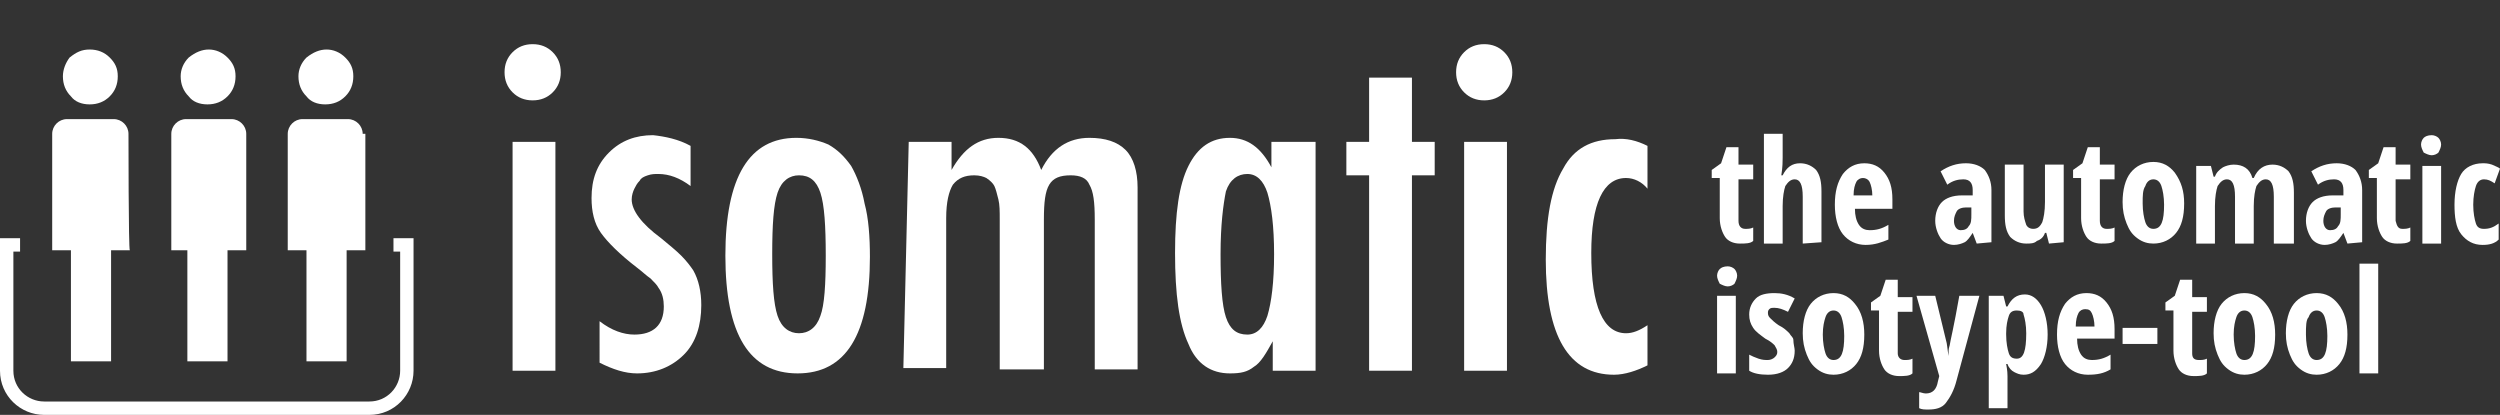 <?xml version="1.0" encoding="utf-8"?>
<!-- Generator: Adobe Illustrator 17.1.0, SVG Export Plug-In . SVG Version: 6.00 Build 0)  -->
<!DOCTYPE svg PUBLIC "-//W3C//DTD SVG 1.1//EN" "http://www.w3.org/Graphics/SVG/1.1/DTD/svg11.dtd">
<svg version="1.1" id="Ebene_1" xmlns="http://www.w3.org/2000/svg" xmlns:xlink="http://www.w3.org/1999/xlink" x="0px" y="0px"
	 width="186.8px" height="31px" viewBox="0 0 186.8 31" enable-background="new 0 0 186.8 31" xml:space="preserve">
<rect x="0" y="0" width="186.8" height="31" fill="#333333" stroke="none"/>
<g>
	<g>
		<path fill="#FFFFFF" d="M6.7,7.8c0.6,0,1.1-0.2,1.5-0.6c0.4-0.4,0.6-0.9,0.6-1.5c0-0.6-0.2-1-0.6-1.4C7.8,3.9,7.3,3.7,6.7,3.7
			s-1,0.2-1.5,0.6C4.9,4.7,4.7,5.2,4.7,5.7c0,0.6,0.2,1.1,0.6,1.5C5.6,7.6,6.1,7.8,6.7,7.8z"/>
		<path fill="#FFFFFF" d="M9.6,10c0-0.6-0.5-1.1-1.1-1.1H5c-0.6,0-1.1,0.5-1.1,1.1v8.7h1.4V27h3v-8.3h1.4C9.6,18.7,9.6,10,9.6,10z"
			/>
	</g>
	<g>
		<path fill="#FFFFFF" d="M15.5,7.8c0.6,0,1.1-0.2,1.5-0.6c0.4-0.4,0.6-0.9,0.6-1.5c0-0.6-0.2-1-0.6-1.4c-0.4-0.4-0.9-0.6-1.4-0.6
			c-0.5,0-1,0.2-1.5,0.6c-0.4,0.4-0.6,0.9-0.6,1.4c0,0.6,0.2,1.1,0.6,1.5C14.4,7.6,14.9,7.8,15.5,7.8z"/>
		<path fill="#FFFFFF" d="M18.4,10c0-0.6-0.5-1.1-1.1-1.1h-3.4c-0.6,0-1.1,0.5-1.1,1.1v8.7H14V27h3v-8.3h1.4V10z"/>
	</g>
	<g>
		<path fill="#FFFFFF" d="M24.3,7.8c0.6,0,1.1-0.2,1.5-0.6c0.4-0.4,0.6-0.9,0.6-1.5c0-0.6-0.2-1-0.6-1.4c-0.4-0.4-0.9-0.6-1.4-0.6
			s-1,0.2-1.5,0.6c-0.4,0.4-0.6,0.9-0.6,1.4c0,0.6,0.2,1.1,0.6,1.5C23.2,7.6,23.7,7.8,24.3,7.8z"/>
		<path fill="#FFFFFF" d="M27.1,10c0-0.6-0.5-1.1-1.1-1.1h-3.4c-0.6,0-1.1,0.5-1.1,1.1v8.7h1.4V27h3v-8.3h1.4V10z"/>
	</g>
	<g>
		<path fill="none" stroke="#FFFFFF" stroke-miterlimit="10" d="M1.5,18.3h-1v9.4c0,1.6,1.3,2.8,2.8,2.8h24.3c1.6,0,2.8-1.3,2.8-2.8
			v-9.4h-1"/>
	</g>
</g>
<g>
	<path fill="#FFFFFF" d="M39.8,3.3c0.6,0,1.1,0.2,1.5,0.6c0.4,0.4,0.6,0.9,0.6,1.5c0,0.6-0.2,1.1-0.6,1.5c-0.4,0.4-0.9,0.6-1.5,0.6
		s-1.1-0.2-1.5-0.6c-0.4-0.4-0.6-0.9-0.6-1.5c0-0.6,0.2-1.1,0.6-1.5C38.7,3.5,39.2,3.3,39.8,3.3z M38.3,10.6h3.2v17.1h-3.2V10.6z"/>
	<path fill="#FFFFFF" d="M51.6,10.9v3C50.8,13.3,50,13,49.2,13c-0.3,0-0.5,0-0.8,0.1s-0.5,0.2-0.6,0.4c-0.2,0.2-0.3,0.4-0.4,0.6
		c-0.1,0.2-0.2,0.5-0.2,0.8c0,0.8,0.7,1.8,2.2,2.9c0.6,0.5,1.1,0.9,1.5,1.3c0.4,0.4,0.7,0.8,0.9,1.1c0.4,0.7,0.6,1.6,0.6,2.6
		c0,1.5-0.4,2.8-1.3,3.7c-0.9,0.9-2.1,1.4-3.5,1.4c-0.9,0-1.8-0.3-2.8-0.8V24c0.9,0.7,1.8,1,2.6,1c1.4,0,2.2-0.7,2.2-2.1
		c0-0.5-0.1-1-0.4-1.4c-0.1-0.2-0.3-0.4-0.6-0.7c-0.3-0.2-0.6-0.5-1-0.8c-1.3-1-2.2-1.9-2.7-2.6c-0.5-0.7-0.7-1.6-0.7-2.6
		c0-1.4,0.4-2.5,1.3-3.4c0.9-0.9,2-1.3,3.3-1.3C49.7,10.2,50.7,10.4,51.6,10.9z"/>
	<path fill="#FFFFFF" d="M65,19.2c0,5.8-1.8,8.7-5.4,8.7c-3.6,0-5.4-2.9-5.4-8.8c0-5.9,1.8-8.8,5.3-8.8c0.9,0,1.7,0.2,2.4,0.5
		c0.7,0.4,1.2,0.9,1.7,1.6c0.4,0.7,0.8,1.7,1,2.8C64.9,16.3,65,17.7,65,19.2z M61.7,19.1c0-2.2-0.1-3.8-0.4-4.7
		c-0.3-0.9-0.8-1.3-1.6-1.3c-0.7,0-1.3,0.4-1.6,1.3c-0.3,0.9-0.4,2.4-0.4,4.6c0,2.2,0.1,3.7,0.4,4.6c0.3,0.9,0.9,1.3,1.6,1.3
		c0.7,0,1.3-0.4,1.6-1.3C61.6,22.8,61.7,21.3,61.7,19.1z"/>
	<path fill="#FFFFFF" d="M67.9,10.6h3.2v2.1c0.9-1.6,2-2.4,3.5-2.4c1.6,0,2.6,0.8,3.2,2.4c0.8-1.6,2-2.4,3.6-2.4
		c1.2,0,2.1,0.3,2.7,0.9c0.6,0.6,0.9,1.6,0.9,2.8v13.6h-3.2V16.4c0-1.3-0.1-2.1-0.4-2.6c-0.2-0.5-0.7-0.7-1.4-0.7
		c-0.8,0-1.3,0.2-1.6,0.7c-0.3,0.5-0.4,1.3-0.4,2.6v11.2h-3.3V16.4c0-0.6,0-1.1-0.1-1.5c-0.1-0.4-0.2-0.8-0.3-1s-0.3-0.4-0.6-0.6
		c-0.2-0.1-0.5-0.2-0.9-0.2c-0.7,0-1.2,0.2-1.6,0.7c-0.3,0.5-0.5,1.3-0.5,2.5v11.2h-3.2L67.9,10.6L67.9,10.6z"/>
	<path fill="#FFFFFF" d="M98.3,10.6v17.1h-3.2v-2.2c-0.5,0.9-0.9,1.6-1.4,1.9c-0.5,0.4-1,0.5-1.8,0.5c-1.4,0-2.5-0.7-3.1-2.2
		c-0.7-1.5-1-3.7-1-6.8c0-3,0.3-5.1,1-6.5s1.7-2.1,3.1-2.1c1.3,0,2.3,0.7,3.1,2.2v-1.9H98.3z M91.2,19c0,2.2,0.1,3.8,0.4,4.7
		c0.3,0.9,0.8,1.3,1.6,1.3c0.7,0,1.2-0.5,1.5-1.4c0.3-1,0.5-2.5,0.5-4.6c0-2.1-0.2-3.6-0.5-4.6c-0.3-0.9-0.8-1.4-1.5-1.4
		c-0.7,0-1.3,0.4-1.6,1.3C91.4,15.3,91.2,16.8,91.2,19z"/>
	<path fill="#FFFFFF" d="M102.3,5.8h3.2v4.8h1.7v2.5h-1.7v14.6h-3.2V13.1h-1.7v-2.5h1.7V5.8z"/>
	<path fill="#FFFFFF" d="M110.9,3.3c0.6,0,1.1,0.2,1.5,0.6c0.4,0.4,0.6,0.9,0.6,1.5c0,0.6-0.2,1.1-0.6,1.5c-0.4,0.4-0.9,0.6-1.5,0.6
		c-0.6,0-1.1-0.2-1.5-0.6c-0.4-0.4-0.6-0.9-0.6-1.5c0-0.6,0.2-1.1,0.6-1.5C109.8,3.5,110.3,3.3,110.9,3.3z M109.4,10.6h3.2v17.1
		h-3.2V10.6z"/>
	<path fill="#FFFFFF" d="M123.1,10.9v3.2c-0.4-0.5-1-0.8-1.6-0.8c-1.7,0-2.6,1.9-2.6,5.6c0,4,0.9,6,2.6,6c0.5,0,1-0.2,1.6-0.6v3
		c-0.8,0.4-1.7,0.7-2.5,0.7c-3.4,0-5.1-2.9-5.1-8.6c0-3.1,0.4-5.3,1.3-6.8c0.8-1.5,2.1-2.2,3.9-2.2
		C121.5,10.3,122.3,10.5,123.1,10.9z"/>
</g>
<g>
	<path fill="#FFFFFF" d="M130.4,17.1c0.2,0,0.4,0,0.6-0.1V18c-0.2,0.2-0.6,0.2-1,0.2c-0.5,0-0.9-0.2-1.1-0.5
		c-0.2-0.3-0.4-0.8-0.4-1.4v-3h-0.6v-0.6l0.7-0.5l0.4-1.2h0.9v1.3h1.1v1.1h-1.1v3.1C129.9,16.9,130.1,17.1,130.4,17.1z"/>
	<path fill="#FFFFFF" d="M134.7,18.2v-3.5c0-0.9-0.2-1.3-0.6-1.3c-0.3,0-0.5,0.2-0.7,0.5c-0.1,0.3-0.2,0.8-0.2,1.5v2.8h-1.4V10h1.4
		v1.8c0,0.2,0,0.7-0.1,1.3h0.1c0.3-0.6,0.7-0.9,1.3-0.9c0.5,0,0.9,0.2,1.2,0.5c0.3,0.4,0.4,0.9,0.4,1.6v3.8L134.7,18.2L134.7,18.2z"
		/>
	<path fill="#FFFFFF" d="M139.4,18.3c-0.7,0-1.3-0.3-1.7-0.8c-0.4-0.5-0.6-1.3-0.6-2.2c0-1,0.2-1.7,0.6-2.3c0.4-0.5,0.9-0.8,1.6-0.8
		c0.6,0,1.1,0.2,1.5,0.7c0.4,0.5,0.6,1.1,0.6,2v0.7h-2.8c0,0.5,0.1,0.9,0.3,1.2c0.2,0.3,0.5,0.4,0.8,0.4c0.5,0,0.9-0.1,1.4-0.4v1.1
		C140.6,18.1,140.1,18.3,139.4,18.3z M139.2,13.3c-0.2,0-0.4,0.1-0.5,0.3c-0.1,0.2-0.2,0.5-0.2,1h1.4c0-0.4-0.1-0.8-0.2-1
		C139.6,13.4,139.4,13.3,139.2,13.3z"/>
	<path fill="#FFFFFF" d="M147.7,18.2l-0.3-0.8h0c-0.2,0.3-0.4,0.6-0.6,0.7c-0.2,0.1-0.5,0.2-0.8,0.2c-0.4,0-0.8-0.2-1-0.5
		c-0.2-0.3-0.4-0.8-0.4-1.3c0-0.6,0.2-1.1,0.5-1.4c0.3-0.3,0.8-0.5,1.5-0.5l0.8,0v-0.4c0-0.5-0.2-0.8-0.7-0.8
		c-0.4,0-0.8,0.1-1.2,0.4l-0.5-1c0.6-0.4,1.2-0.6,1.9-0.6c0.6,0,1.1,0.2,1.4,0.5c0.3,0.4,0.5,0.9,0.5,1.5v3.9L147.7,18.2L147.7,18.2
		z M146.5,17.2c0.3,0,0.5-0.1,0.6-0.3c0.2-0.2,0.2-0.5,0.2-0.9v-0.5l-0.4,0c-0.3,0-0.6,0.1-0.7,0.3s-0.2,0.4-0.2,0.7
		C146,16.9,146.2,17.2,146.5,17.2z"/>
	<path fill="#FFFFFF" d="M153.1,18.2l-0.2-0.8h-0.1c-0.1,0.3-0.3,0.5-0.6,0.6c-0.2,0.2-0.5,0.2-0.8,0.2c-0.5,0-0.9-0.2-1.2-0.5
		c-0.3-0.4-0.4-0.9-0.4-1.6v-3.8h1.4v3.5c0,0.4,0.1,0.7,0.2,1c0.1,0.2,0.3,0.3,0.5,0.3c0.3,0,0.5-0.1,0.7-0.5
		c0.1-0.3,0.2-0.8,0.2-1.5v-2.8h1.4v5.8L153.1,18.2L153.1,18.2z"/>
	<path fill="#FFFFFF" d="M157.4,17.1c0.2,0,0.4,0,0.6-0.1V18c-0.2,0.2-0.6,0.2-1,0.2c-0.5,0-0.9-0.2-1.1-0.5
		c-0.2-0.3-0.4-0.8-0.4-1.4v-3h-0.6v-0.6l0.7-0.5l0.4-1.2h0.9v1.3h1.1v1.1h-1.1v3.1C156.9,16.9,157.1,17.1,157.4,17.1z"/>
	<path fill="#FFFFFF" d="M163.2,15.2c0,1-0.2,1.7-0.6,2.2c-0.4,0.5-1,0.8-1.7,0.8c-0.4,0-0.8-0.1-1.2-0.4s-0.6-0.6-0.8-1.1
		c-0.2-0.5-0.3-1-0.3-1.6c0-0.9,0.2-1.7,0.6-2.2c0.4-0.5,1-0.8,1.7-0.8c0.7,0,1.2,0.3,1.6,0.8C163,13.6,163.2,14.3,163.2,15.2z
		 M160.1,15.2c0,0.6,0.1,1.1,0.2,1.4c0.1,0.3,0.3,0.5,0.6,0.5c0.6,0,0.8-0.6,0.8-1.8c0-0.6-0.1-1.1-0.2-1.4
		c-0.1-0.3-0.3-0.5-0.6-0.5c-0.3,0-0.5,0.2-0.6,0.5C160.1,14.2,160.1,14.6,160.1,15.2z"/>
	<path fill="#FFFFFF" d="M169.9,18.2v-3.5c0-0.9-0.2-1.3-0.6-1.3c-0.3,0-0.5,0.2-0.7,0.5c-0.1,0.3-0.2,0.8-0.2,1.5v2.8H167v-3.5
		c0-0.9-0.2-1.3-0.6-1.3c-0.3,0-0.5,0.2-0.7,0.5c-0.1,0.3-0.2,0.8-0.2,1.5v2.8h-1.4v-5.8h1.1l0.2,0.8h0.1c0.1-0.3,0.3-0.5,0.6-0.7
		c0.2-0.1,0.5-0.2,0.8-0.2c0.7,0,1.2,0.3,1.4,1h0.1c0.3-0.7,0.8-1,1.4-1c0.5,0,0.9,0.2,1.2,0.5c0.3,0.4,0.4,0.9,0.4,1.6v3.8
		L169.9,18.2L169.9,18.2z"/>
	<path fill="#FFFFFF" d="M175.4,18.2l-0.3-0.8h0c-0.2,0.3-0.4,0.6-0.6,0.7c-0.2,0.1-0.5,0.2-0.8,0.2c-0.4,0-0.8-0.2-1-0.5
		c-0.2-0.3-0.4-0.8-0.4-1.3c0-0.6,0.2-1.1,0.5-1.4c0.3-0.3,0.8-0.5,1.5-0.5l0.8,0v-0.4c0-0.5-0.2-0.8-0.7-0.8
		c-0.4,0-0.8,0.1-1.2,0.4l-0.5-1c0.6-0.4,1.2-0.6,1.9-0.6c0.6,0,1.1,0.2,1.4,0.5c0.3,0.4,0.5,0.9,0.5,1.5v3.9L175.4,18.2L175.4,18.2
		z M174.1,17.2c0.3,0,0.5-0.1,0.6-0.3c0.2-0.2,0.2-0.5,0.2-0.9v-0.5l-0.4,0c-0.3,0-0.6,0.1-0.7,0.3s-0.2,0.4-0.2,0.7
		C173.6,16.9,173.8,17.2,174.1,17.2z"/>
	<path fill="#FFFFFF" d="M179.5,17.1c0.2,0,0.4,0,0.6-0.1V18c-0.2,0.2-0.6,0.2-1,0.2c-0.5,0-0.9-0.2-1.1-0.5
		c-0.2-0.3-0.4-0.8-0.4-1.4v-3h-0.6v-0.6l0.7-0.5l0.4-1.2h0.9v1.3h1.1v1.1h-1.1v3.1C179.1,16.9,179.2,17.1,179.5,17.1z"/>
	<path fill="#FFFFFF" d="M180.9,10.8c0-0.2,0.1-0.4,0.2-0.5c0.1-0.1,0.3-0.2,0.6-0.2c0.2,0,0.4,0.1,0.5,0.2c0.1,0.1,0.2,0.3,0.2,0.5
		c0,0.2-0.1,0.4-0.2,0.6c-0.1,0.1-0.3,0.2-0.5,0.2c-0.2,0-0.4-0.1-0.6-0.2C181,11.2,180.9,11,180.9,10.8z M182.4,18.2H181v-5.8h1.4
		L182.4,18.2L182.4,18.2z"/>
	<path fill="#FFFFFF" d="M185.5,18.3c-0.7,0-1.2-0.3-1.6-0.8c-0.4-0.5-0.5-1.3-0.5-2.2c0-1,0.2-1.8,0.5-2.3c0.3-0.5,0.9-0.8,1.6-0.8
		c0.2,0,0.4,0,0.7,0.1c0.2,0.1,0.5,0.2,0.6,0.3l-0.4,1.1c-0.3-0.2-0.5-0.3-0.8-0.3c-0.3,0-0.5,0.2-0.6,0.5c-0.1,0.3-0.2,0.8-0.2,1.4
		c0,0.6,0.1,1.1,0.2,1.4c0.1,0.3,0.3,0.4,0.6,0.4c0.4,0,0.7-0.1,1.1-0.4v1.2C186.4,18.2,186,18.3,185.5,18.3z"/>
	<path fill="#FFFFFF" d="M128.3,20.6c0-0.2,0.1-0.4,0.2-0.5c0.1-0.1,0.3-0.2,0.6-0.2c0.2,0,0.4,0.1,0.5,0.2c0.1,0.1,0.2,0.3,0.2,0.5
		c0,0.2-0.1,0.4-0.2,0.6c-0.1,0.1-0.3,0.2-0.5,0.2c-0.2,0-0.4-0.1-0.6-0.2C128.4,21,128.3,20.8,128.3,20.6z M129.7,27.9h-1.4v-5.8
		h1.4V27.9z"/>
	<path fill="#FFFFFF" d="M134.1,26.2c0,0.6-0.2,1-0.5,1.3s-0.8,0.5-1.5,0.5c-0.6,0-1.1-0.1-1.4-0.3v-1.2c0.2,0.1,0.4,0.2,0.7,0.3
		c0.3,0.1,0.5,0.1,0.7,0.1c0.2,0,0.4-0.1,0.5-0.2c0.1-0.1,0.2-0.2,0.2-0.4c0-0.2-0.1-0.3-0.2-0.5c-0.1-0.1-0.3-0.3-0.7-0.5
		c-0.4-0.3-0.7-0.5-0.9-0.8c-0.2-0.3-0.3-0.6-0.3-1c0-0.5,0.2-0.9,0.5-1.2c0.3-0.3,0.8-0.4,1.4-0.4c0.5,0,1,0.1,1.5,0.4l-0.5,1
		c-0.4-0.2-0.7-0.3-1-0.3c-0.2,0-0.3,0-0.4,0.1c-0.1,0.1-0.1,0.2-0.1,0.3c0,0.2,0.1,0.3,0.2,0.4c0.1,0.1,0.3,0.3,0.6,0.5
		c0.4,0.2,0.6,0.4,0.8,0.6c0.1,0.2,0.3,0.3,0.3,0.5C134,25.7,134.1,26,134.1,26.2z"/>
	<path fill="#FFFFFF" d="M139.3,25c0,1-0.2,1.7-0.6,2.2c-0.4,0.5-1,0.8-1.7,0.8c-0.4,0-0.8-0.1-1.2-0.4s-0.6-0.6-0.8-1.1
		c-0.2-0.5-0.3-1-0.3-1.6c0-0.9,0.2-1.7,0.6-2.2c0.4-0.5,1-0.8,1.7-0.8c0.7,0,1.2,0.3,1.6,0.8C139.1,23.3,139.3,24.1,139.3,25z
		 M136.2,25c0,0.6,0.1,1.1,0.2,1.4c0.1,0.3,0.3,0.5,0.6,0.5c0.6,0,0.8-0.6,0.8-1.8c0-0.6-0.1-1.1-0.2-1.4c-0.1-0.3-0.3-0.5-0.6-0.5
		c-0.3,0-0.5,0.2-0.6,0.5S136.2,24.4,136.2,25z"/>
	<path fill="#FFFFFF" d="M142.3,26.9c0.2,0,0.4,0,0.6-0.1v1.1c-0.2,0.2-0.6,0.2-1,0.2c-0.5,0-0.9-0.2-1.1-0.5
		c-0.2-0.3-0.4-0.8-0.4-1.4v-3h-0.6v-0.6l0.7-0.5l0.4-1.2h0.9v1.3h1.1v1.1h-1.1v3.1C141.8,26.7,142,26.9,142.3,26.9z"/>
	<path fill="#FFFFFF" d="M143.2,22.1h1.4l0.8,3.3c0.1,0.3,0.1,0.7,0.2,1.2h0c0-0.1,0-0.2,0-0.4c0-0.2,0.1-0.4,0.1-0.5
		c0-0.1,0.3-1.3,0.7-3.6h1.5l-1.7,6.3c-0.2,0.8-0.5,1.3-0.8,1.7s-0.8,0.5-1.3,0.5c-0.3,0-0.5,0-0.7-0.1v-1.2c0.1,0,0.3,0.1,0.5,0.1
		c0.5,0,0.8-0.3,0.9-0.9l0.1-0.4L143.2,22.1z"/>
	<path fill="#FFFFFF" d="M151.2,28c-0.3,0-0.5-0.1-0.7-0.2c-0.2-0.1-0.4-0.3-0.5-0.6h-0.1c0.1,0.5,0.1,0.8,0.1,0.9v2.4h-1.4v-8.4
		h1.1l0.2,0.8h0.1c0.3-0.6,0.7-0.9,1.3-0.9c0.5,0,0.9,0.3,1.2,0.8s0.5,1.3,0.5,2.2c0,0.9-0.2,1.7-0.5,2.2
		C152.1,27.8,151.7,28,151.2,28z M150.7,23.2c-0.3,0-0.5,0.1-0.6,0.4c-0.1,0.3-0.2,0.7-0.2,1.3V25c0,0.6,0.1,1.1,0.2,1.4
		s0.3,0.4,0.6,0.4c0.5,0,0.7-0.6,0.7-1.9c0-0.6-0.1-1.1-0.2-1.4C151.2,23.3,151,23.2,150.7,23.2z"/>
	<path fill="#FFFFFF" d="M156,28c-0.7,0-1.3-0.3-1.7-0.8c-0.4-0.5-0.6-1.3-0.6-2.2c0-1,0.2-1.7,0.6-2.3c0.4-0.5,0.9-0.8,1.6-0.8
		c0.6,0,1.1,0.2,1.5,0.7c0.4,0.5,0.6,1.1,0.6,2v0.7h-2.8c0,0.5,0.1,0.9,0.3,1.2c0.2,0.3,0.5,0.4,0.8,0.4c0.5,0,0.9-0.1,1.4-0.4v1.1
		C157.2,27.9,156.7,28,156,28z M155.8,23.1c-0.2,0-0.4,0.1-0.5,0.3c-0.1,0.2-0.2,0.5-0.2,1h1.4c0-0.4-0.1-0.8-0.2-1
		C156.2,23.2,156.1,23.1,155.8,23.1z"/>
	<path fill="#FFFFFF" d="M158.6,25.7v-1.2h2.6v1.2H158.6z"/>
	<path fill="#FFFFFF" d="M164.3,26.9c0.2,0,0.4,0,0.6-0.1v1.1c-0.2,0.2-0.6,0.2-1,0.2c-0.5,0-0.9-0.2-1.1-0.5
		c-0.2-0.3-0.4-0.8-0.4-1.4v-3h-0.6v-0.6l0.7-0.5l0.4-1.2h0.9v1.3h1.1v1.1h-1.1v3.1C163.8,26.7,163.9,26.9,164.3,26.9z"/>
	<path fill="#FFFFFF" d="M170,25c0,1-0.2,1.7-0.6,2.2c-0.4,0.5-1,0.8-1.7,0.8c-0.4,0-0.8-0.1-1.2-0.4s-0.6-0.6-0.8-1.1
		c-0.2-0.5-0.3-1-0.3-1.6c0-0.9,0.2-1.7,0.6-2.2c0.4-0.5,1-0.8,1.7-0.8c0.7,0,1.2,0.3,1.6,0.8C169.8,23.3,170,24.1,170,25z
		 M166.9,25c0,0.6,0.1,1.1,0.2,1.4c0.1,0.3,0.3,0.5,0.6,0.5c0.6,0,0.8-0.6,0.8-1.8c0-0.6-0.1-1.1-0.2-1.4c-0.1-0.3-0.3-0.5-0.6-0.5
		c-0.3,0-0.5,0.2-0.6,0.5S166.9,24.4,166.9,25z"/>
	<path fill="#FFFFFF" d="M175.4,25c0,1-0.2,1.7-0.6,2.2c-0.4,0.5-1,0.8-1.7,0.8c-0.4,0-0.8-0.1-1.2-0.4s-0.6-0.6-0.8-1.1
		c-0.2-0.5-0.3-1-0.3-1.6c0-0.9,0.2-1.7,0.6-2.2c0.4-0.5,1-0.8,1.7-0.8c0.7,0,1.2,0.3,1.6,0.8C175.2,23.3,175.4,24.1,175.4,25z
		 M172.3,25c0,0.6,0.1,1.1,0.2,1.4c0.1,0.3,0.3,0.5,0.6,0.5c0.6,0,0.8-0.6,0.8-1.8c0-0.6-0.1-1.1-0.2-1.4s-0.3-0.5-0.6-0.5
		c-0.3,0-0.5,0.2-0.6,0.5C172.3,23.9,172.3,24.4,172.3,25z"/>
	<path fill="#FFFFFF" d="M177.7,27.9h-1.4v-8.2h1.4V27.9z"/>
</g>
</svg>
